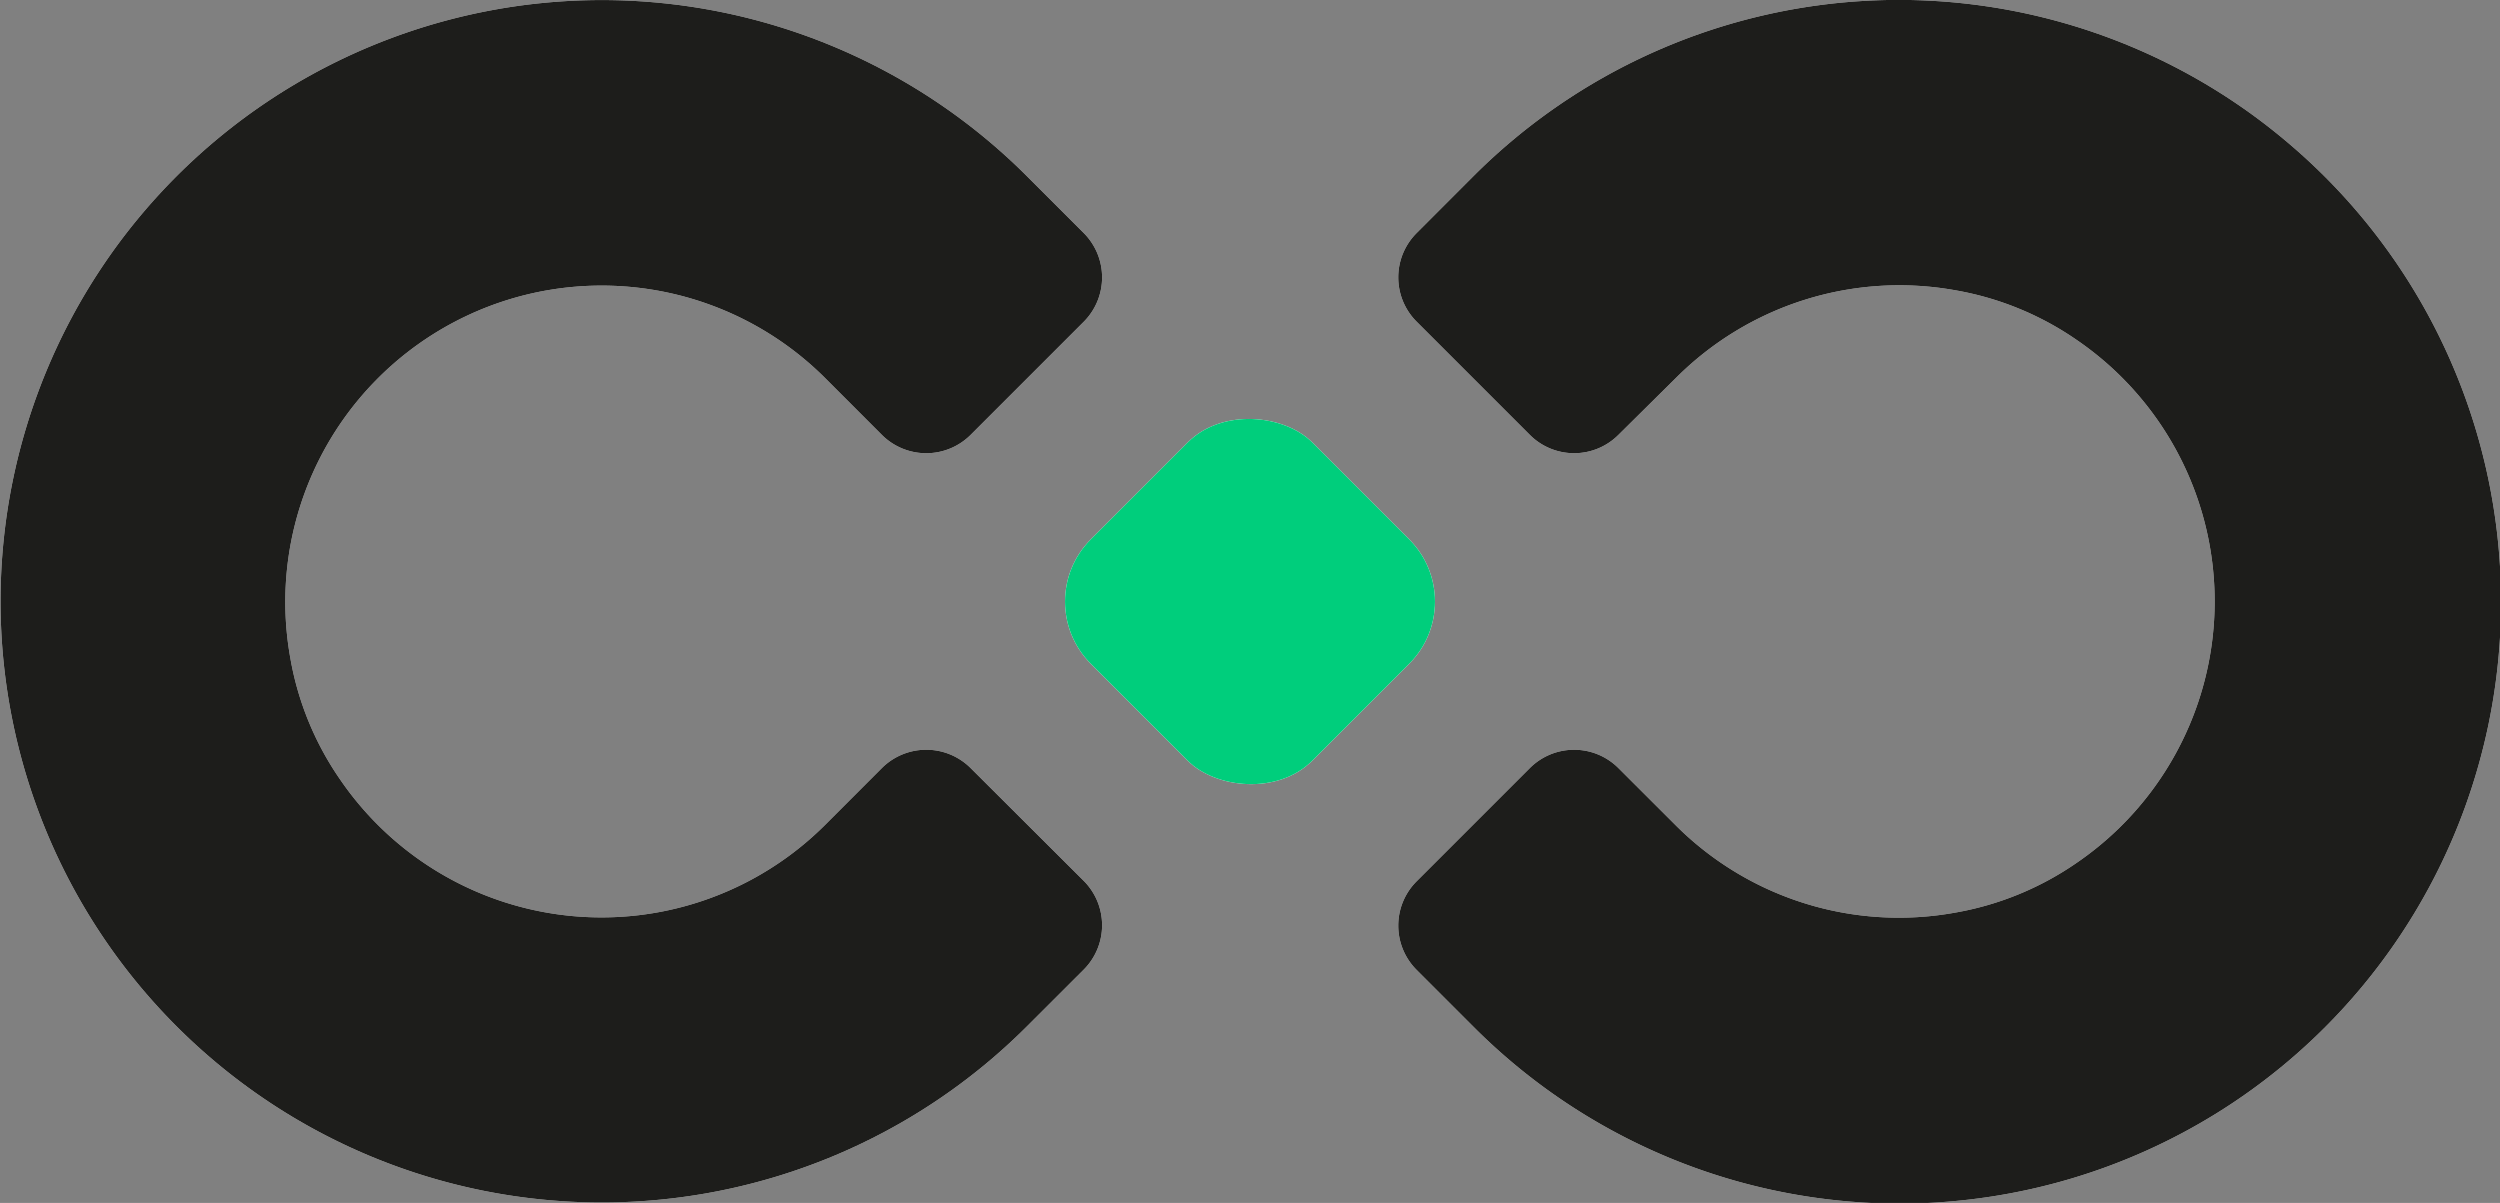 <svg id="LOGO" xmlns="http://www.w3.org/2000/svg" viewBox="0 0 370.42 178.24"><rect x="0" y="0" width="370.42" height="178.24" fill="#808080" stroke="none"/><defs><style>.cls-1{fill:#fff;}.cls-2{fill:#1d1d1b;}.cls-3{fill:#00ce7c;}</style></defs><path class="cls-1" d="M339.07,21.21A89.11,89.11,0,0,0,218.32,26.1l0,0-8.41,8.42a9.28,9.28,0,0,0,0,13.15l16.75,16.75a9.28,9.28,0,0,0,13.15,0L248.32,56l0,0A46.78,46.78,0,0,1,289.66,43a45.24,45.24,0,0,1,18.1,7.41,46.92,46.92,0,0,1,0,77.39,45.29,45.29,0,0,1-18.06,7.42,46.77,46.77,0,0,1-41.3-12.82l0,0-8.59-8.58a9.28,9.28,0,0,0-13.15,0l-16.75,16.75a9.28,9.28,0,0,0,0,13.15l8.41,8.41,0,0A89.13,89.13,0,1,0,339.07,21.21Z"/><path class="cls-1" d="M143.82,113.81a9.31,9.31,0,0,0-13.16,0l-8.42,8.43a46.91,46.91,0,0,1-71.78-6.65A45.17,45.17,0,0,1,43,97.41,46.87,46.87,0,0,1,122.24,56l8.42,8.43a9.31,9.31,0,0,0,13.16,0l16.75-16.75a9.31,9.31,0,0,0,0-13.16l-8.43-8.43a89.08,89.08,0,1,0,0,126l8.43-8.42a9.31,9.31,0,0,0,0-13.16Z"/><rect class="cls-1" x="162.01" y="65.93" width="46.39" height="46.39" rx="13.03" transform="translate(-8.77 157.07) rotate(-45)"/><path class="cls-2" d="M339.07,21.21A89.11,89.11,0,0,0,218.32,26.1l0,0-8.41,8.42a9.28,9.28,0,0,0,0,13.15l16.75,16.75a9.28,9.28,0,0,0,13.15,0L248.32,56l0,0A46.78,46.78,0,0,1,289.66,43a45.24,45.24,0,0,1,18.1,7.41,46.92,46.92,0,0,1,0,77.39,45.29,45.29,0,0,1-18.06,7.42,46.77,46.77,0,0,1-41.3-12.82l0,0-8.59-8.58a9.28,9.28,0,0,0-13.15,0l-16.75,16.75a9.28,9.28,0,0,0,0,13.15l8.41,8.41,0,0A89.13,89.13,0,1,0,339.07,21.21Z"/><path class="cls-2" d="M143.82,113.81a9.31,9.31,0,0,0-13.16,0l-8.42,8.43a46.91,46.91,0,0,1-71.78-6.65A45.17,45.17,0,0,1,43,97.41,46.87,46.87,0,0,1,122.24,56l8.42,8.43a9.31,9.31,0,0,0,13.16,0l16.75-16.75a9.31,9.31,0,0,0,0-13.16l-8.43-8.43a89.08,89.08,0,1,0,0,126l8.43-8.42a9.31,9.31,0,0,0,0-13.16Z"/><rect class="cls-3" x="162.01" y="65.93" width="46.39" height="46.39" rx="13.03" transform="translate(-8.77 157.07) rotate(-45)"/></svg>